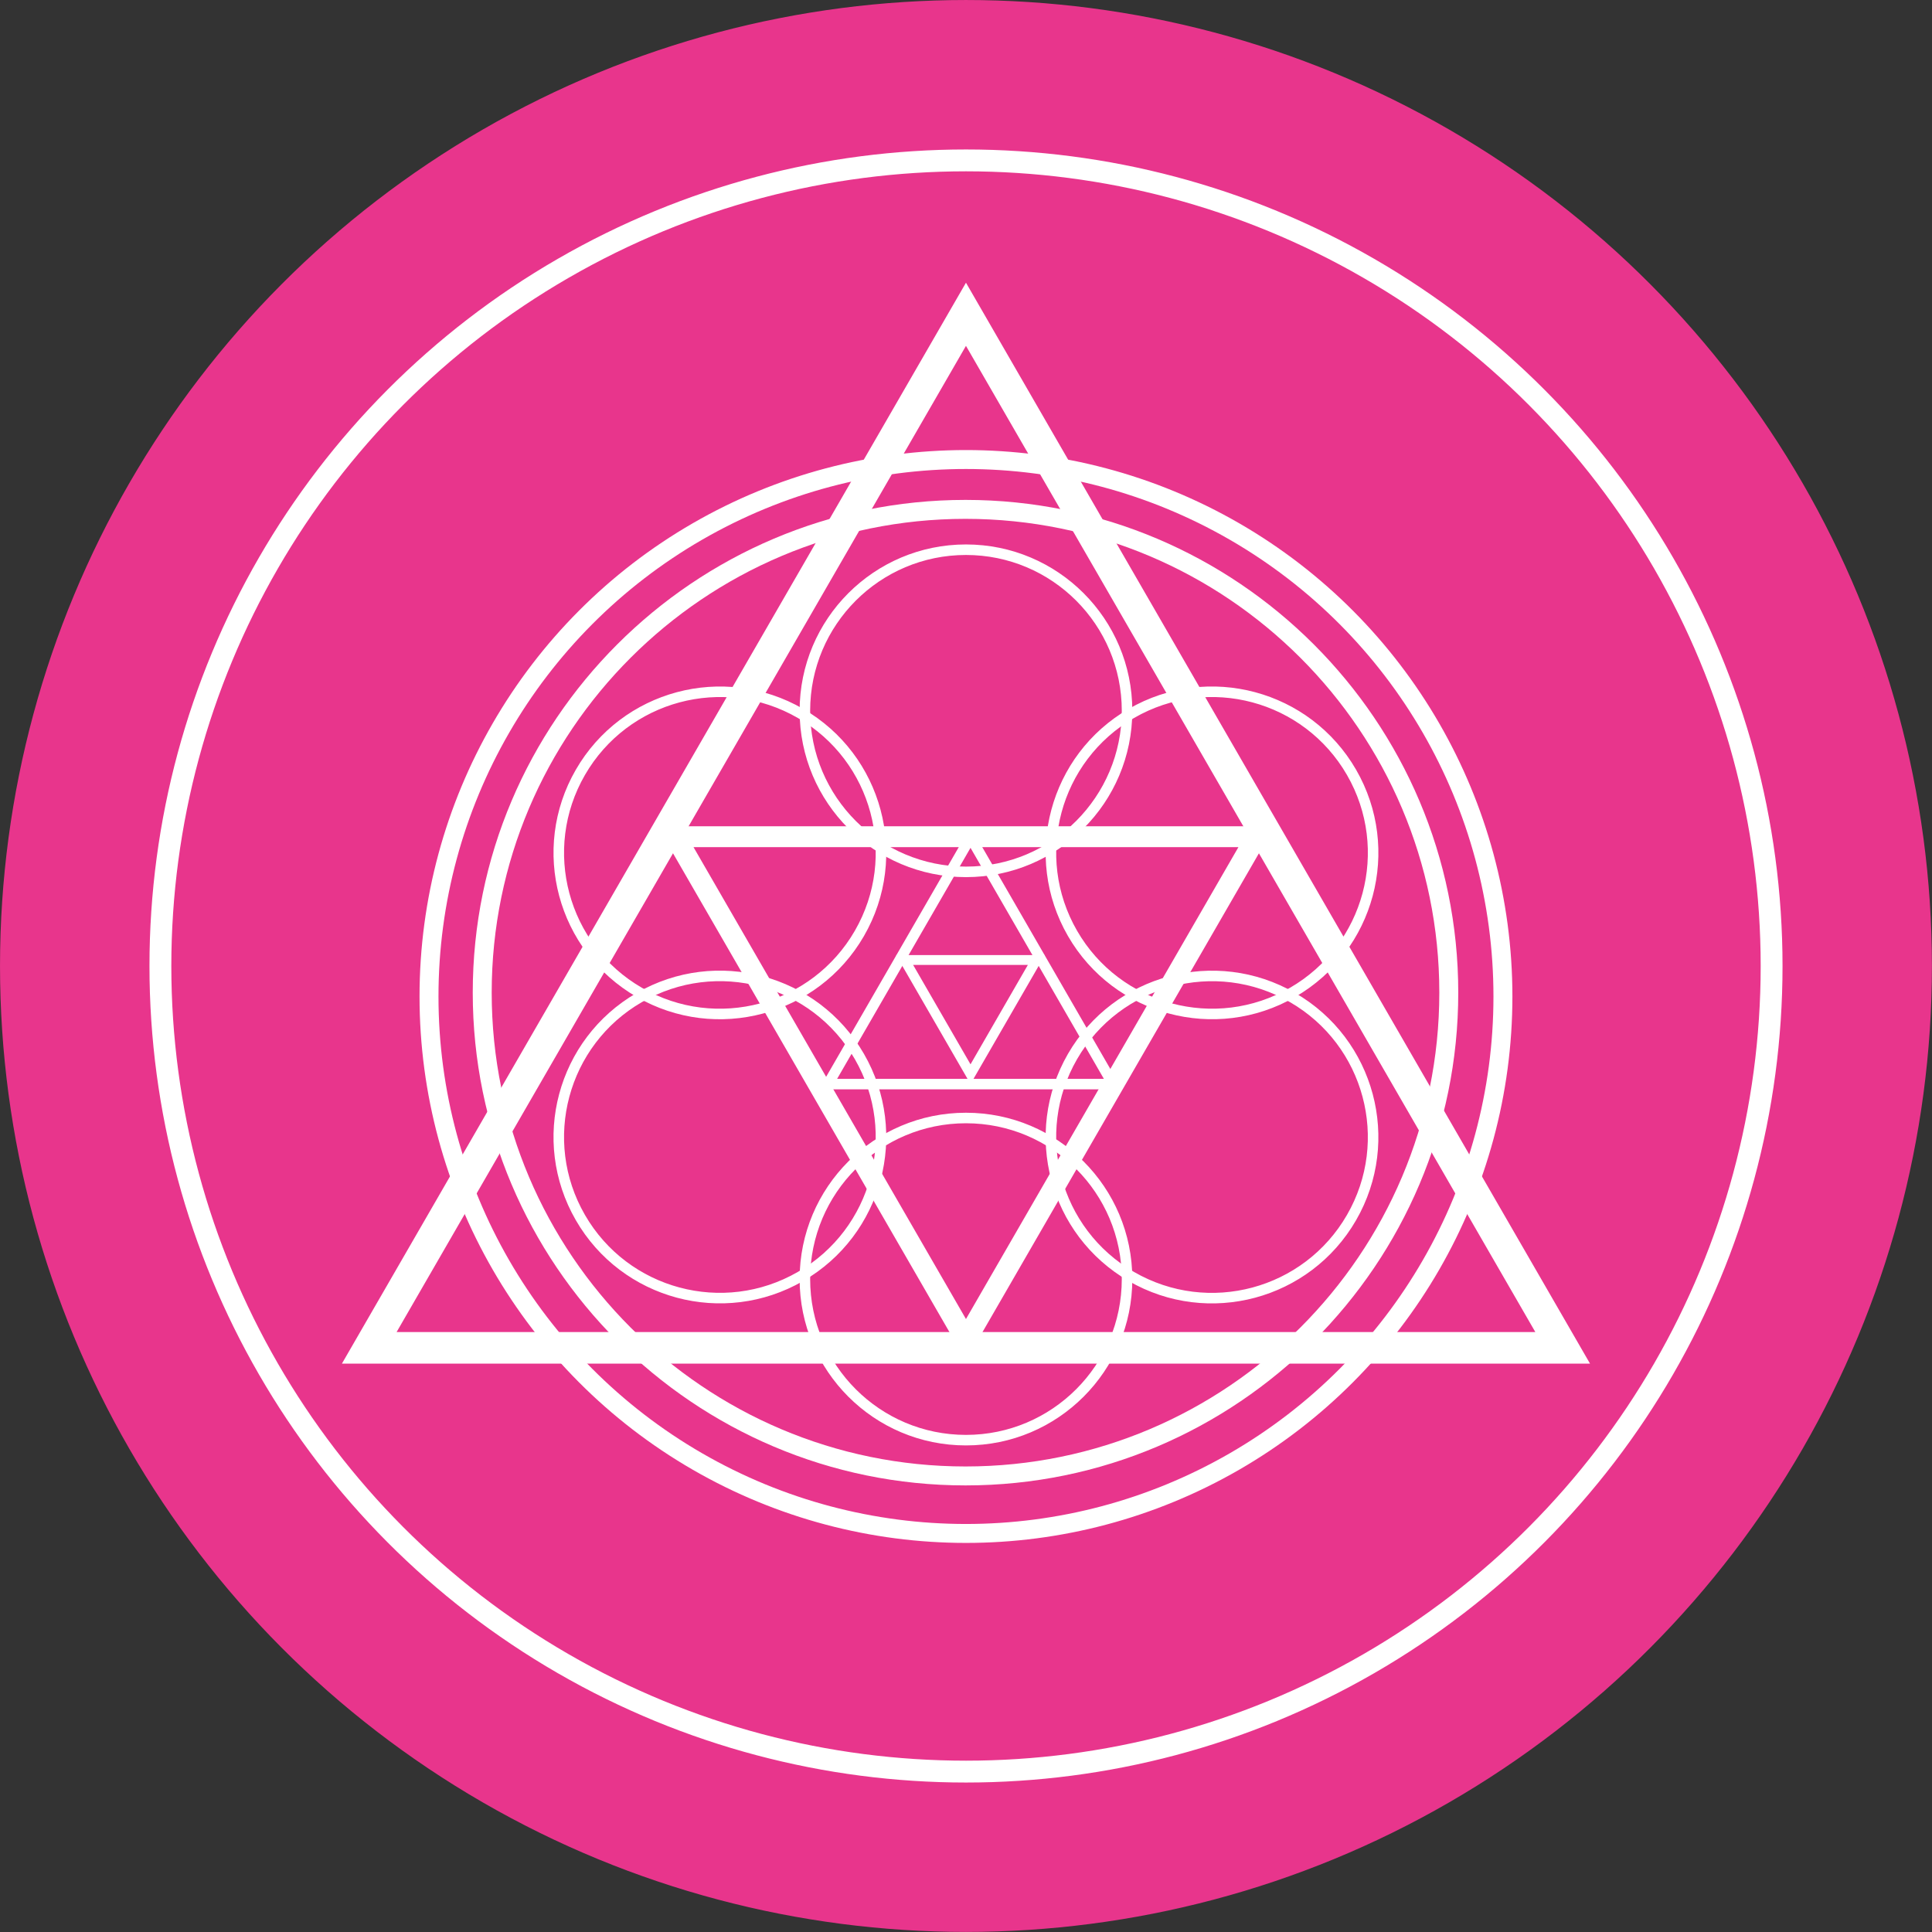<svg xmlns="http://www.w3.org/2000/svg" id="Layer_1" width="2in" height="2in" x="0" y="0" version="1.1" viewBox="0 0 192 192" xml:space="preserve">
    <rect x="0" y="0" width="192" height="192" fill="#333333" stroke="none"/>
    <style id="style2" type="text/css"/>
    <g id="g38" stroke-miterlimit="10" transform="translate(7.045 7.045) scale(4.184)">
        <circle id="circle4" class="color-pink color-main color-stroke-pink color-stroke-main" fill="#e8358c" stroke="#e8358c" stroke-width=".533" cx="21.26" cy="21.26" r="22.677"/>
        <g id="g36" class="color-stroke-white" fill="none" stroke="#fff">
            <circle id="circle6" stroke-width=".45" cx="21.26" cy="21.985" r="12.754"/>
            <path id="path8" stroke-width=".45" d="M21.249 33.373c-6.33 0-11.479-5.149-11.479-11.479 0-6.33 5.149-11.479 11.479-11.479 6.33 0 11.479 5.149 11.479 11.479 0 6.33-5.15 11.479-11.479 11.479z"/>
            <path id="polygon10" stroke-width=".75" d="M21.26 5.781L7.087 30.33h28.346z"/>
            <g id="g16" stroke-width=".25">
                <circle id="circle12" cx="21.26" cy="28.697" r="3.826"/>
                <circle id="circle14" cx="21.26" cy="15.199" r="3.826"/>
            </g>
            <g id="g22" stroke-width=".25">
                <circle id="ellipse18" cx="27.105" cy="25.323" r="3.826" transform="rotate(-60 27.105 25.324)"/>
                <circle id="ellipse20" cx="15.415" cy="18.574" r="3.826" transform="rotate(-60 15.415 18.574)"/>
            </g>
            <g id="g28" stroke-width=".25">
                <circle id="ellipse24" cx="27.105" cy="18.574" r="3.826" transform="rotate(-30 27.104 18.575)"/>
                <circle id="ellipse26" cx="15.415" cy="25.323" r="3.826" transform="rotate(-30 15.414 25.323)"/>
            </g>
            <path id="polygon30" stroke-width=".495" d="M21.26 30.141l6.9-11.951h-13.8z"/>
            <path id="polygon32" stroke-width=".25" d="M21.368 18.204l-3.385 5.862h6.769z"/>
            <path id="polygon34" stroke-width=".234" d="M21.368 23.83l1.565-2.712h-3.131z"/>
        </g>
    </g>
    <circle id="circle40" class="color-stroke-white" fill="none" stroke="#fff" stroke-miterlimit="10" stroke-width="2.172" cx="96" cy="96" r="80.06"/>
</svg>
